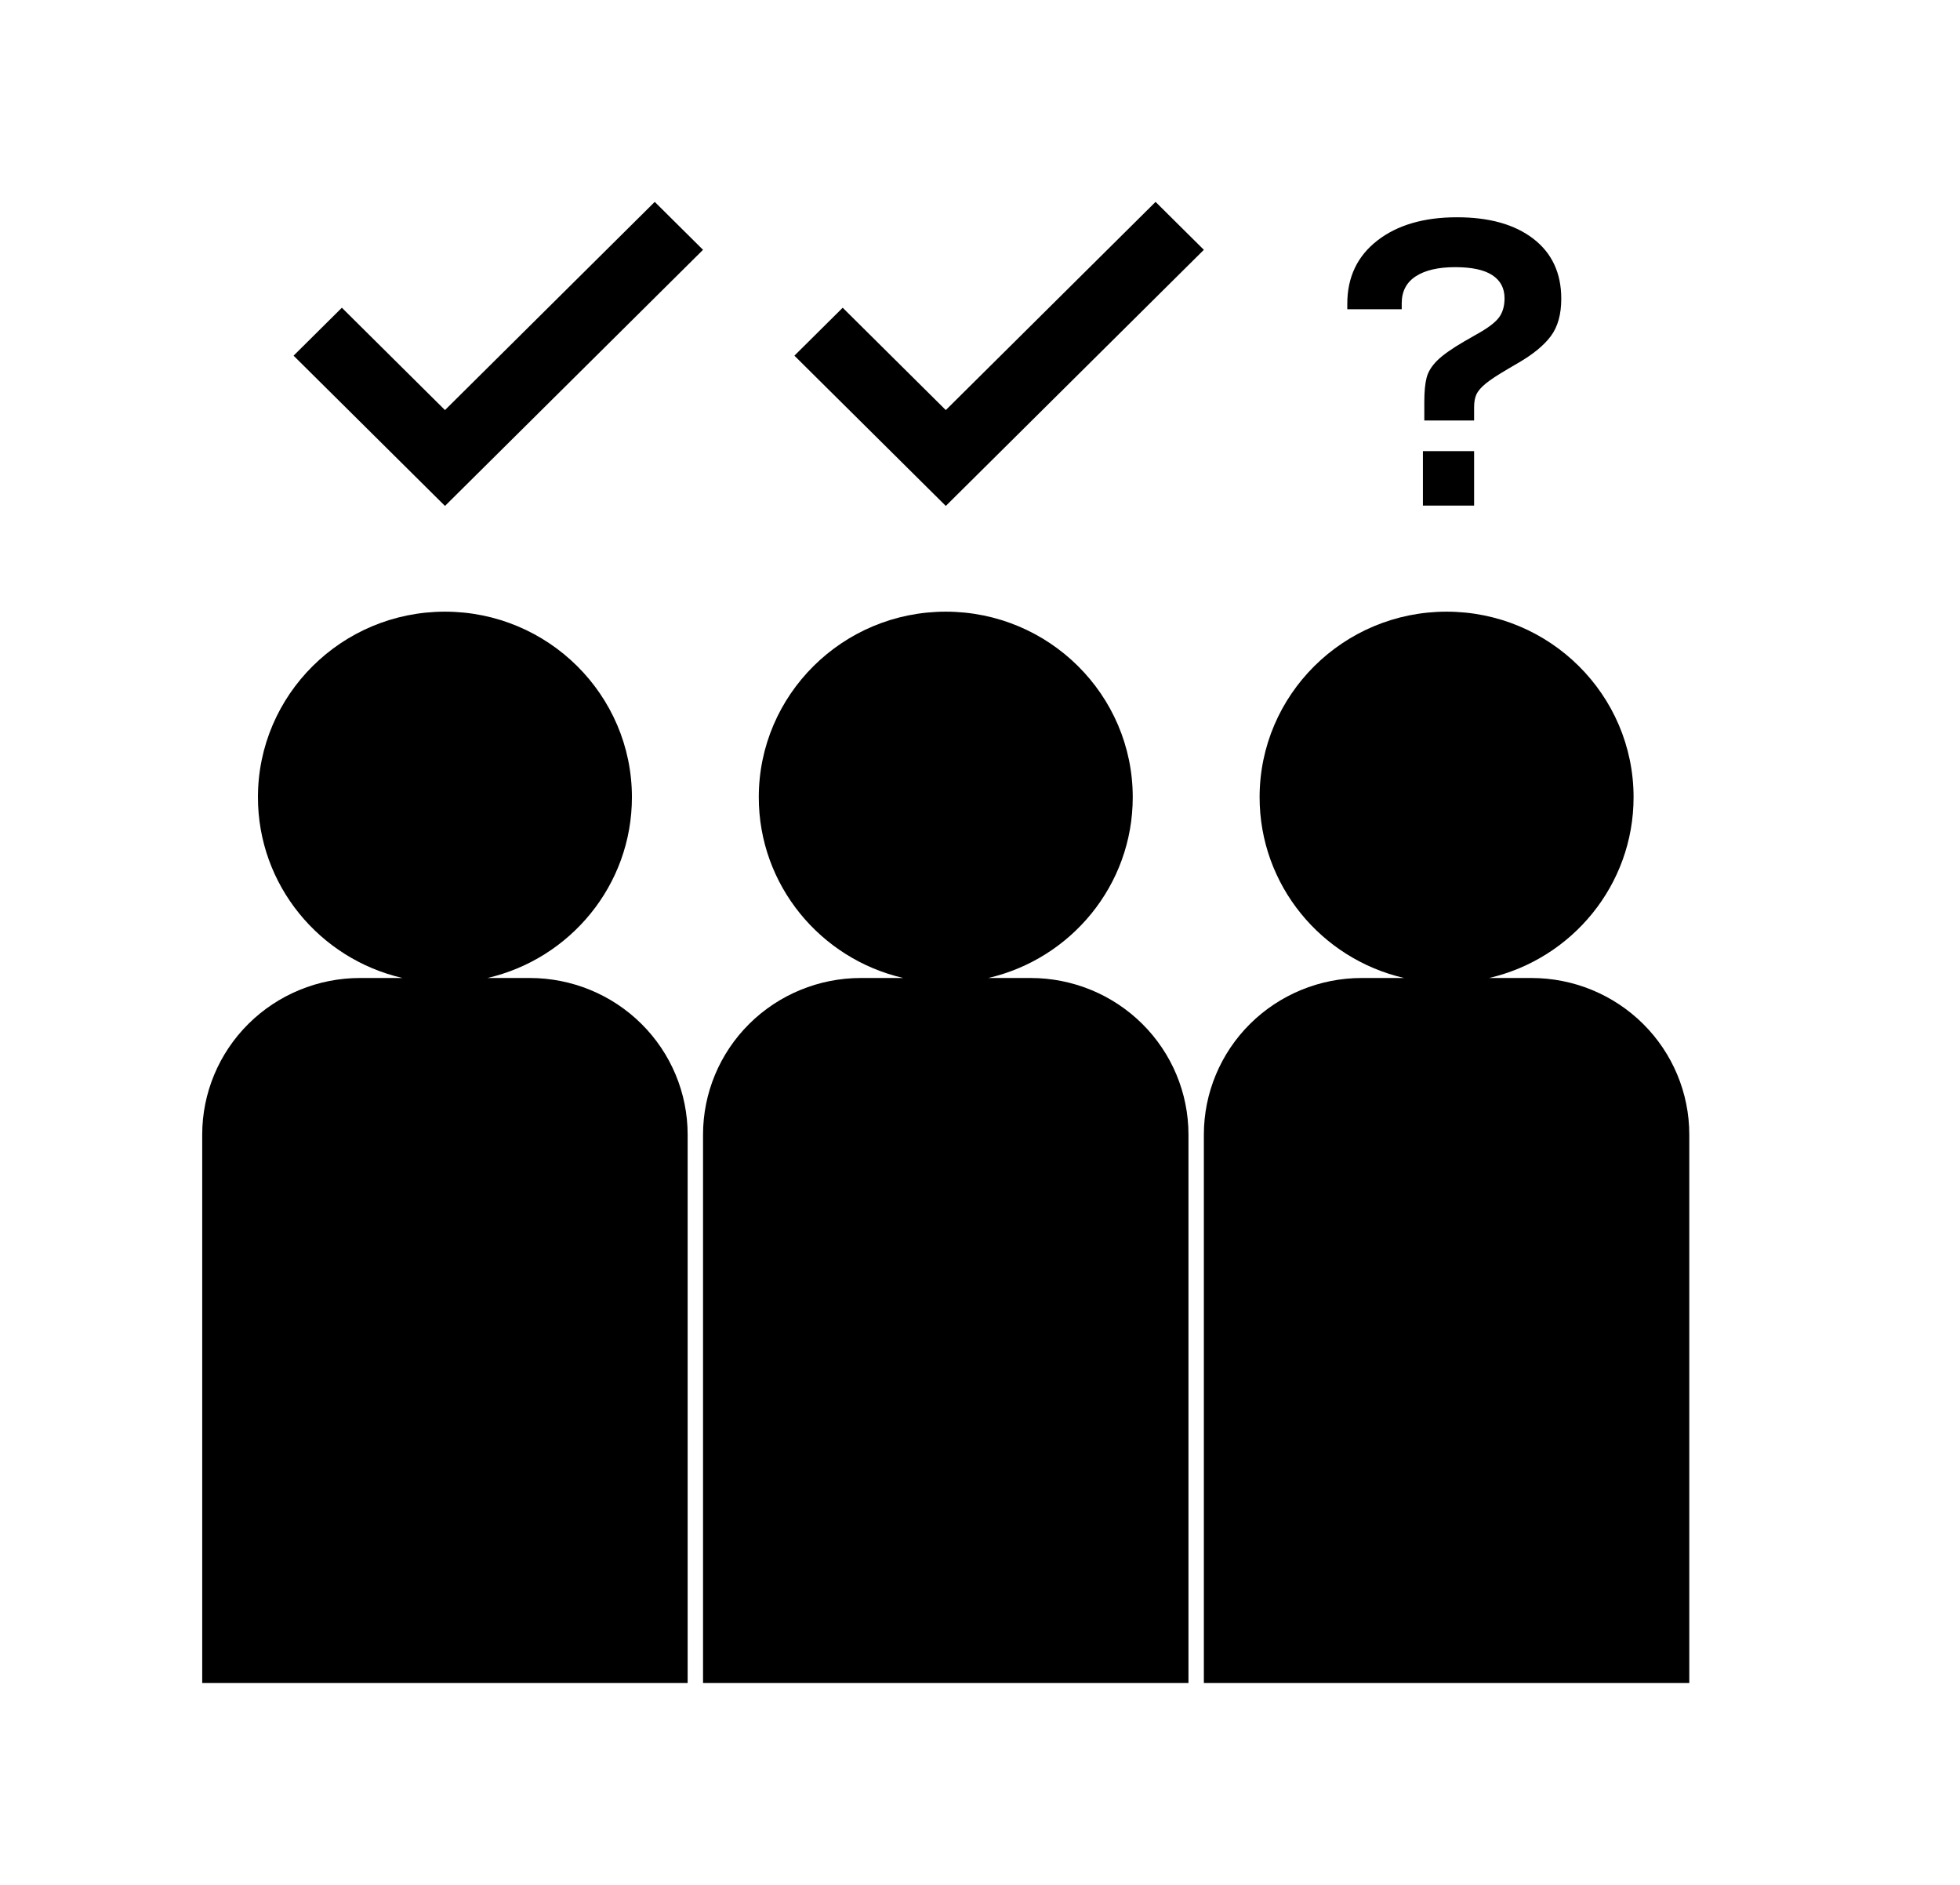 <?xml version="1.0" encoding="UTF-8" standalone="no"?><!DOCTYPE svg PUBLIC "-//W3C//DTD SVG 1.1//EN" "http://www.w3.org/Graphics/SVG/1.1/DTD/svg11.dtd"><svg width="100%" height="100%" viewBox="0 0 130 125" version="1.1" xmlns="http://www.w3.org/2000/svg" xmlns:xlink="http://www.w3.org/1999/xlink" xml:space="preserve" xmlns:serif="http://www.serif.com/" style="fill-rule:evenodd;clip-rule:evenodd;stroke-linejoin:round;stroke-miterlimit:2;"><rect id="accountability" x="0.229" y="0" width="125" height="125" style="fill:none;"/><path d="M26.693,64.858c-5.49,-1.267 -9.585,-6.156 -9.585,-11.987c0,-6.792 5.558,-12.307 12.403,-12.307c6.845,0 12.402,5.515 12.402,12.307c-0,5.831 -4.095,10.72 -9.584,11.987l2.815,0c2.776,0.001 5.438,1.095 7.4,3.042c1.963,1.948 3.065,4.589 3.065,7.343l0,36.368l-32.197,0c0,0 0,-22.593 0,-36.368c-0,-2.754 1.103,-5.395 3.065,-7.343c1.963,-1.947 4.624,-3.041 7.4,-3.042l2.816,0Zm66.436,0c-5.489,-1.267 -9.584,-6.156 -9.584,-11.987c-0,-6.792 5.557,-12.307 12.402,-12.307c6.845,0 12.402,5.515 12.402,12.307c-0,5.831 -4.095,10.72 -9.584,11.987l2.815,0c2.776,0.001 5.438,1.095 7.4,3.042c1.963,1.948 3.065,4.589 3.065,7.343l0,36.368l-32.197,0c0,0 0,-22.593 0,-36.368c0,-2.754 1.103,-5.395 3.065,-7.343c1.963,-1.947 4.625,-3.041 7.4,-3.042l2.816,0Zm-33.218,0c-5.49,-1.267 -9.584,-6.156 -9.584,-11.987c-0,-6.792 5.557,-12.307 12.402,-12.307c6.845,0 12.402,5.515 12.402,12.307c-0,5.831 -4.095,10.72 -9.584,11.987l2.815,0c2.776,0.001 5.438,1.095 7.4,3.042c1.963,1.948 3.065,4.589 3.065,7.343l0,36.368l-32.197,0c0,0 0,-22.593 0,-36.368c0,-2.754 1.103,-5.395 3.065,-7.343c1.963,-1.947 4.625,-3.041 7.4,-3.042l2.816,0Zm-30.397,-37.663l-6.839,-6.787l-3.203,3.179l10.042,9.965l17.116,-16.985l-3.203,-3.178l-13.913,13.806Zm33.218,-0l-6.839,-6.787l-3.203,3.179l10.042,9.965l17.116,-16.985l-3.203,-3.178l-13.913,13.806Zm31.645,2.723l3.395,0l0,3.612l-3.395,0l0,-3.612Zm0.092,-3.247c0,-0.688 0.051,-1.23 0.153,-1.624c0.102,-0.395 0.337,-0.774 0.704,-1.138c0.367,-0.364 0.968,-0.789 1.804,-1.275l0.795,-0.455c0.734,-0.405 1.229,-0.774 1.484,-1.108c0.255,-0.334 0.382,-0.764 0.382,-1.29c0,-0.668 -0.27,-1.179 -0.81,-1.533c-0.541,-0.354 -1.361,-0.531 -2.463,-0.531c-1.121,0 -1.993,0.202 -2.615,0.607c-0.622,0.405 -0.932,1.002 -0.932,1.791l-0,0.394l-3.61,0l0,-0.364c0,-1.76 0.663,-3.156 1.988,-4.188c1.326,-1.032 3.09,-1.548 5.292,-1.548c2.141,-0 3.828,0.475 5.062,1.426c1.233,0.951 1.85,2.277 1.85,3.976c0,1.032 -0.229,1.857 -0.688,2.474c-0.459,0.617 -1.178,1.209 -2.156,1.776l-0.673,0.394c-0.693,0.405 -1.193,0.734 -1.499,0.986c-0.306,0.253 -0.51,0.491 -0.612,0.714c-0.102,0.222 -0.153,0.506 -0.153,0.85l0,0.88l-3.303,-0l0,-1.214Z"/></svg>